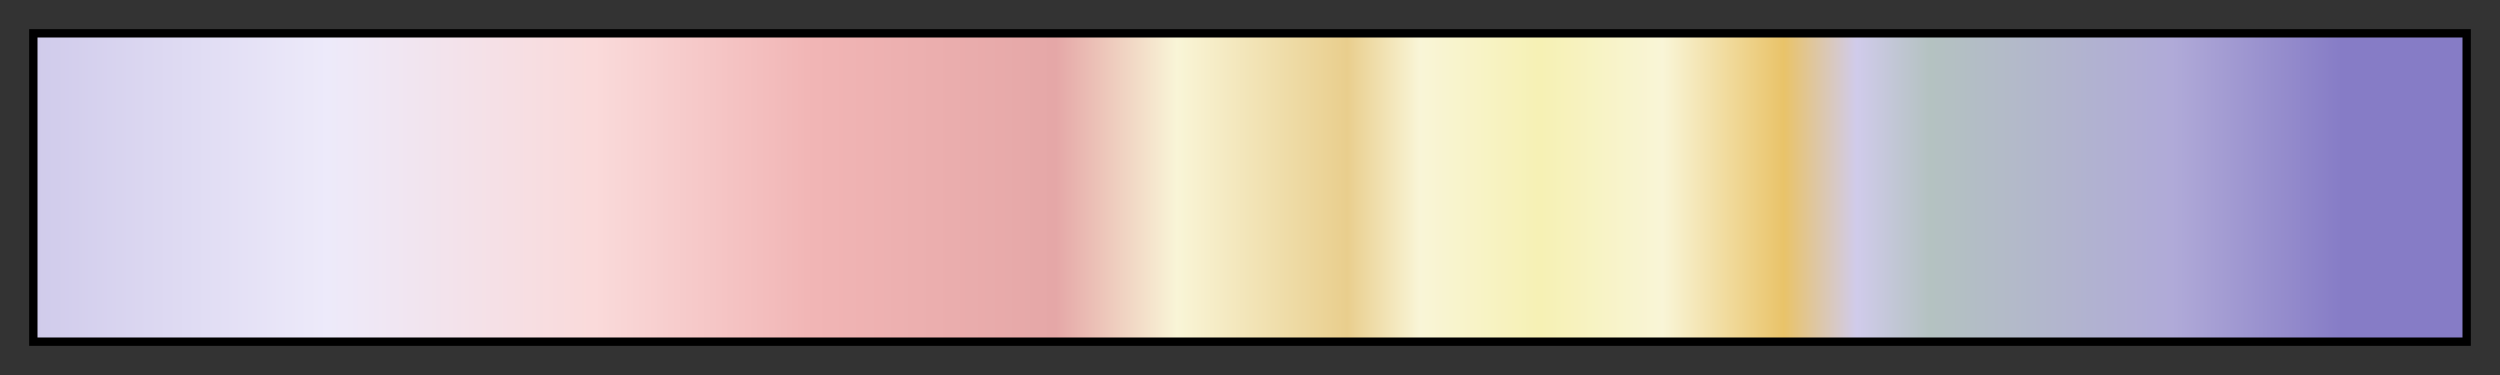 <svg height="45" viewBox="0 0 300 45" width="300" xmlns="http://www.w3.org/2000/svg" xmlns:xlink="http://www.w3.org/1999/xlink"><rect x="0" y="0" width="300" height="45" fill="#333333" stroke="none"/><linearGradient id="a" gradientUnits="objectBoundingBox" spreadMethod="pad" x1="0%" x2="100%" y1="0%" y2="0%"><stop offset="0" stop-color="#d0cbeb"/><stop offset=".12" stop-color="#edeafa"/><stop offset=".23" stop-color="#fadada"/><stop offset=".32" stop-color="#f1b5b5"/><stop offset=".42" stop-color="#e5a7a7"/><stop offset=".47" stop-color="#f9f5d7"/><stop offset=".54" stop-color="#e9ce8d"/><stop offset=".57" stop-color="#f9f5d7"/><stop offset=".62" stop-color="#f6f1b4"/><stop offset=".67" stop-color="#f9f5d7"/><stop offset=".72" stop-color="#e9c369"/><stop offset=".75" stop-color="#d0cbeb"/><stop offset=".78" stop-color="#b4c2c1"/><stop offset=".88" stop-color="#b0aad8"/><stop offset=".95" stop-color="#867cc6"/><stop offset="1" stop-color="#867cc6"/></linearGradient><path d="m4 4h292v37h-292z" fill="url(#a)" stroke="#000"/></svg>